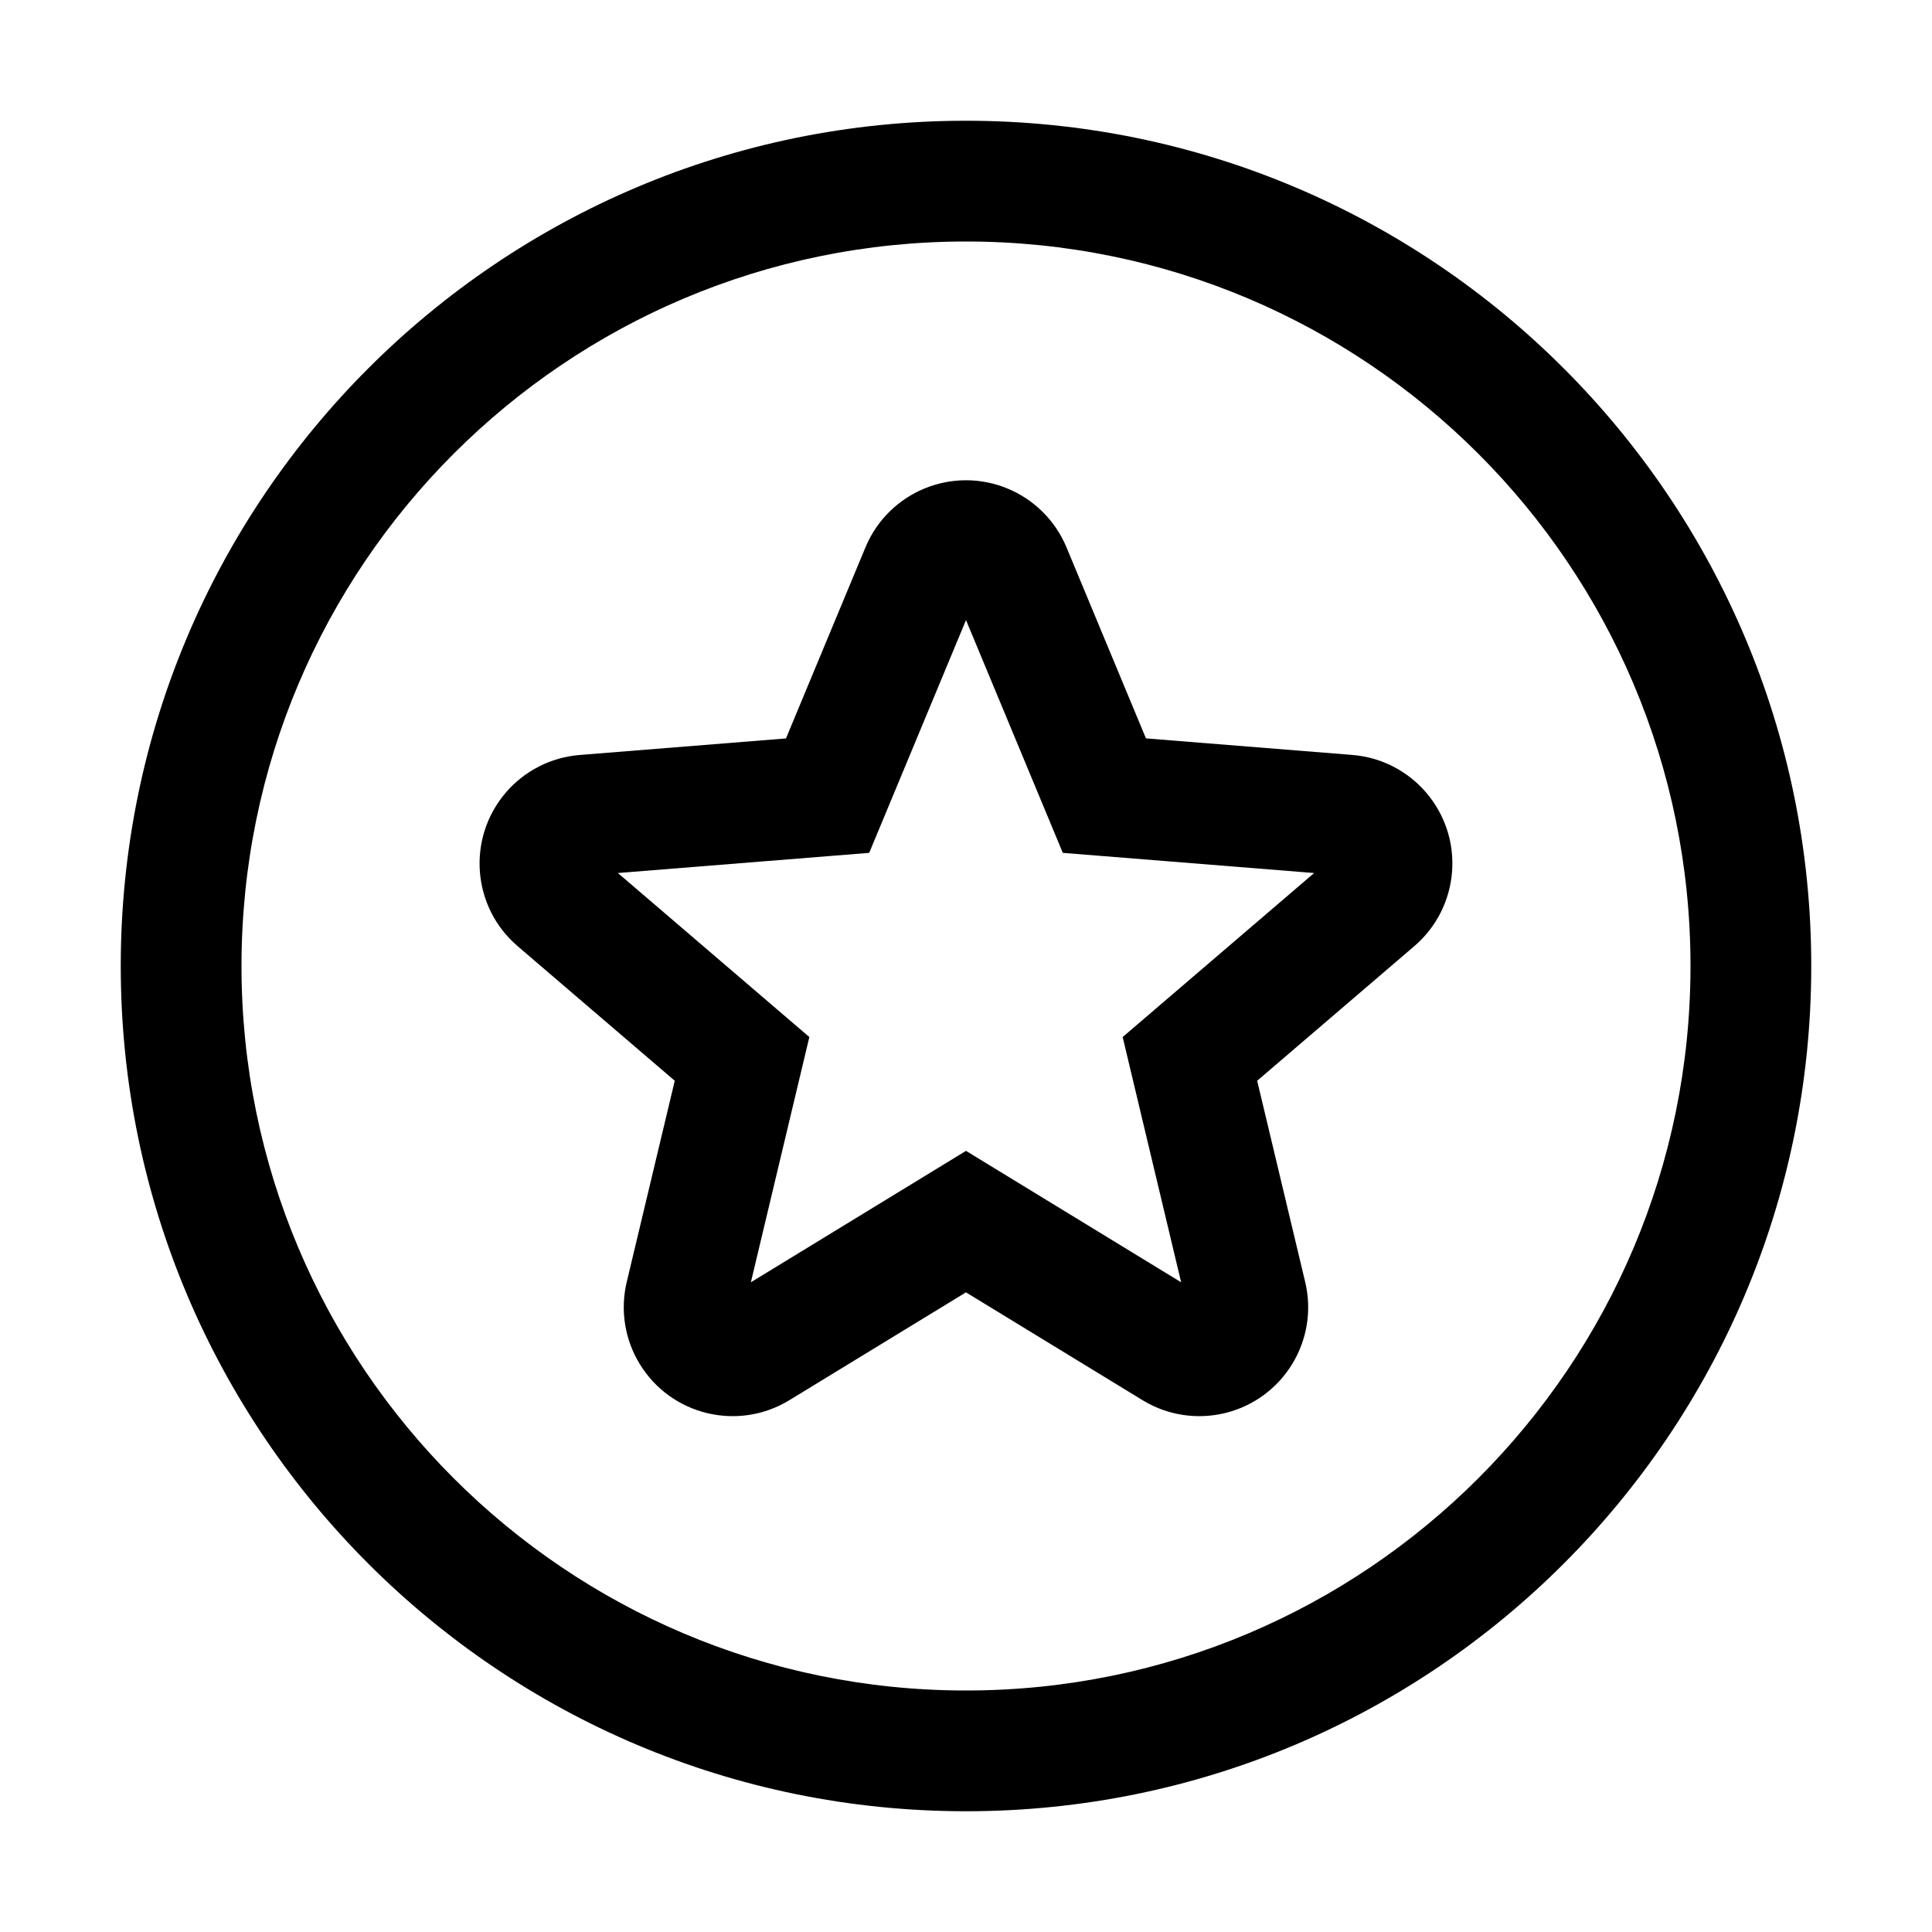 <svg fill="none" height="48" viewBox="0 0 48 48" width="48" xmlns="http://www.w3.org/2000/svg"><g clip-rule="evenodd" fill="currentColor" fill-rule="evenodd"><path d="m24 45c11.598 0 21-9.402 21-21s-9.402-21-21-21-21 9.402-21 21 9.402 21 21 21zm0-3c9.941 0 18-8.059 18-18s-8.059-18-18-18-18 8.059-18 18 8.059 18 18 18z"/><path d="m24 15.406-2.405 5.783-6.244.501 4.757 4.075-1.453 6.093 5.345-3.265 5.345 3.265-1.453-6.093 4.757-4.075-6.244-.501zm-2.498-1.807c.574-1.379 2.157-2.033 3.536-1.459.66.274 1.184.799 1.459 1.459l1.974 4.746 5.124.411c1.489.119 2.6 1.423 2.48 2.913-.057.712-.394 1.373-.937 1.838l-3.904 3.344 1.193 5c.347 1.453-.55 2.912-2.003 3.259-.695.166-1.428.05-2.038-.323l-4.387-2.679-4.387 2.679c-1.275.779-2.94.376-3.718-.898-.373-.61-.489-1.342-.323-2.038l1.193-5-3.904-3.344c-1.135-.972-1.266-2.679-.295-3.814.465-.543 1.126-.879 1.838-.936l5.124-.411z"/></g></svg>
